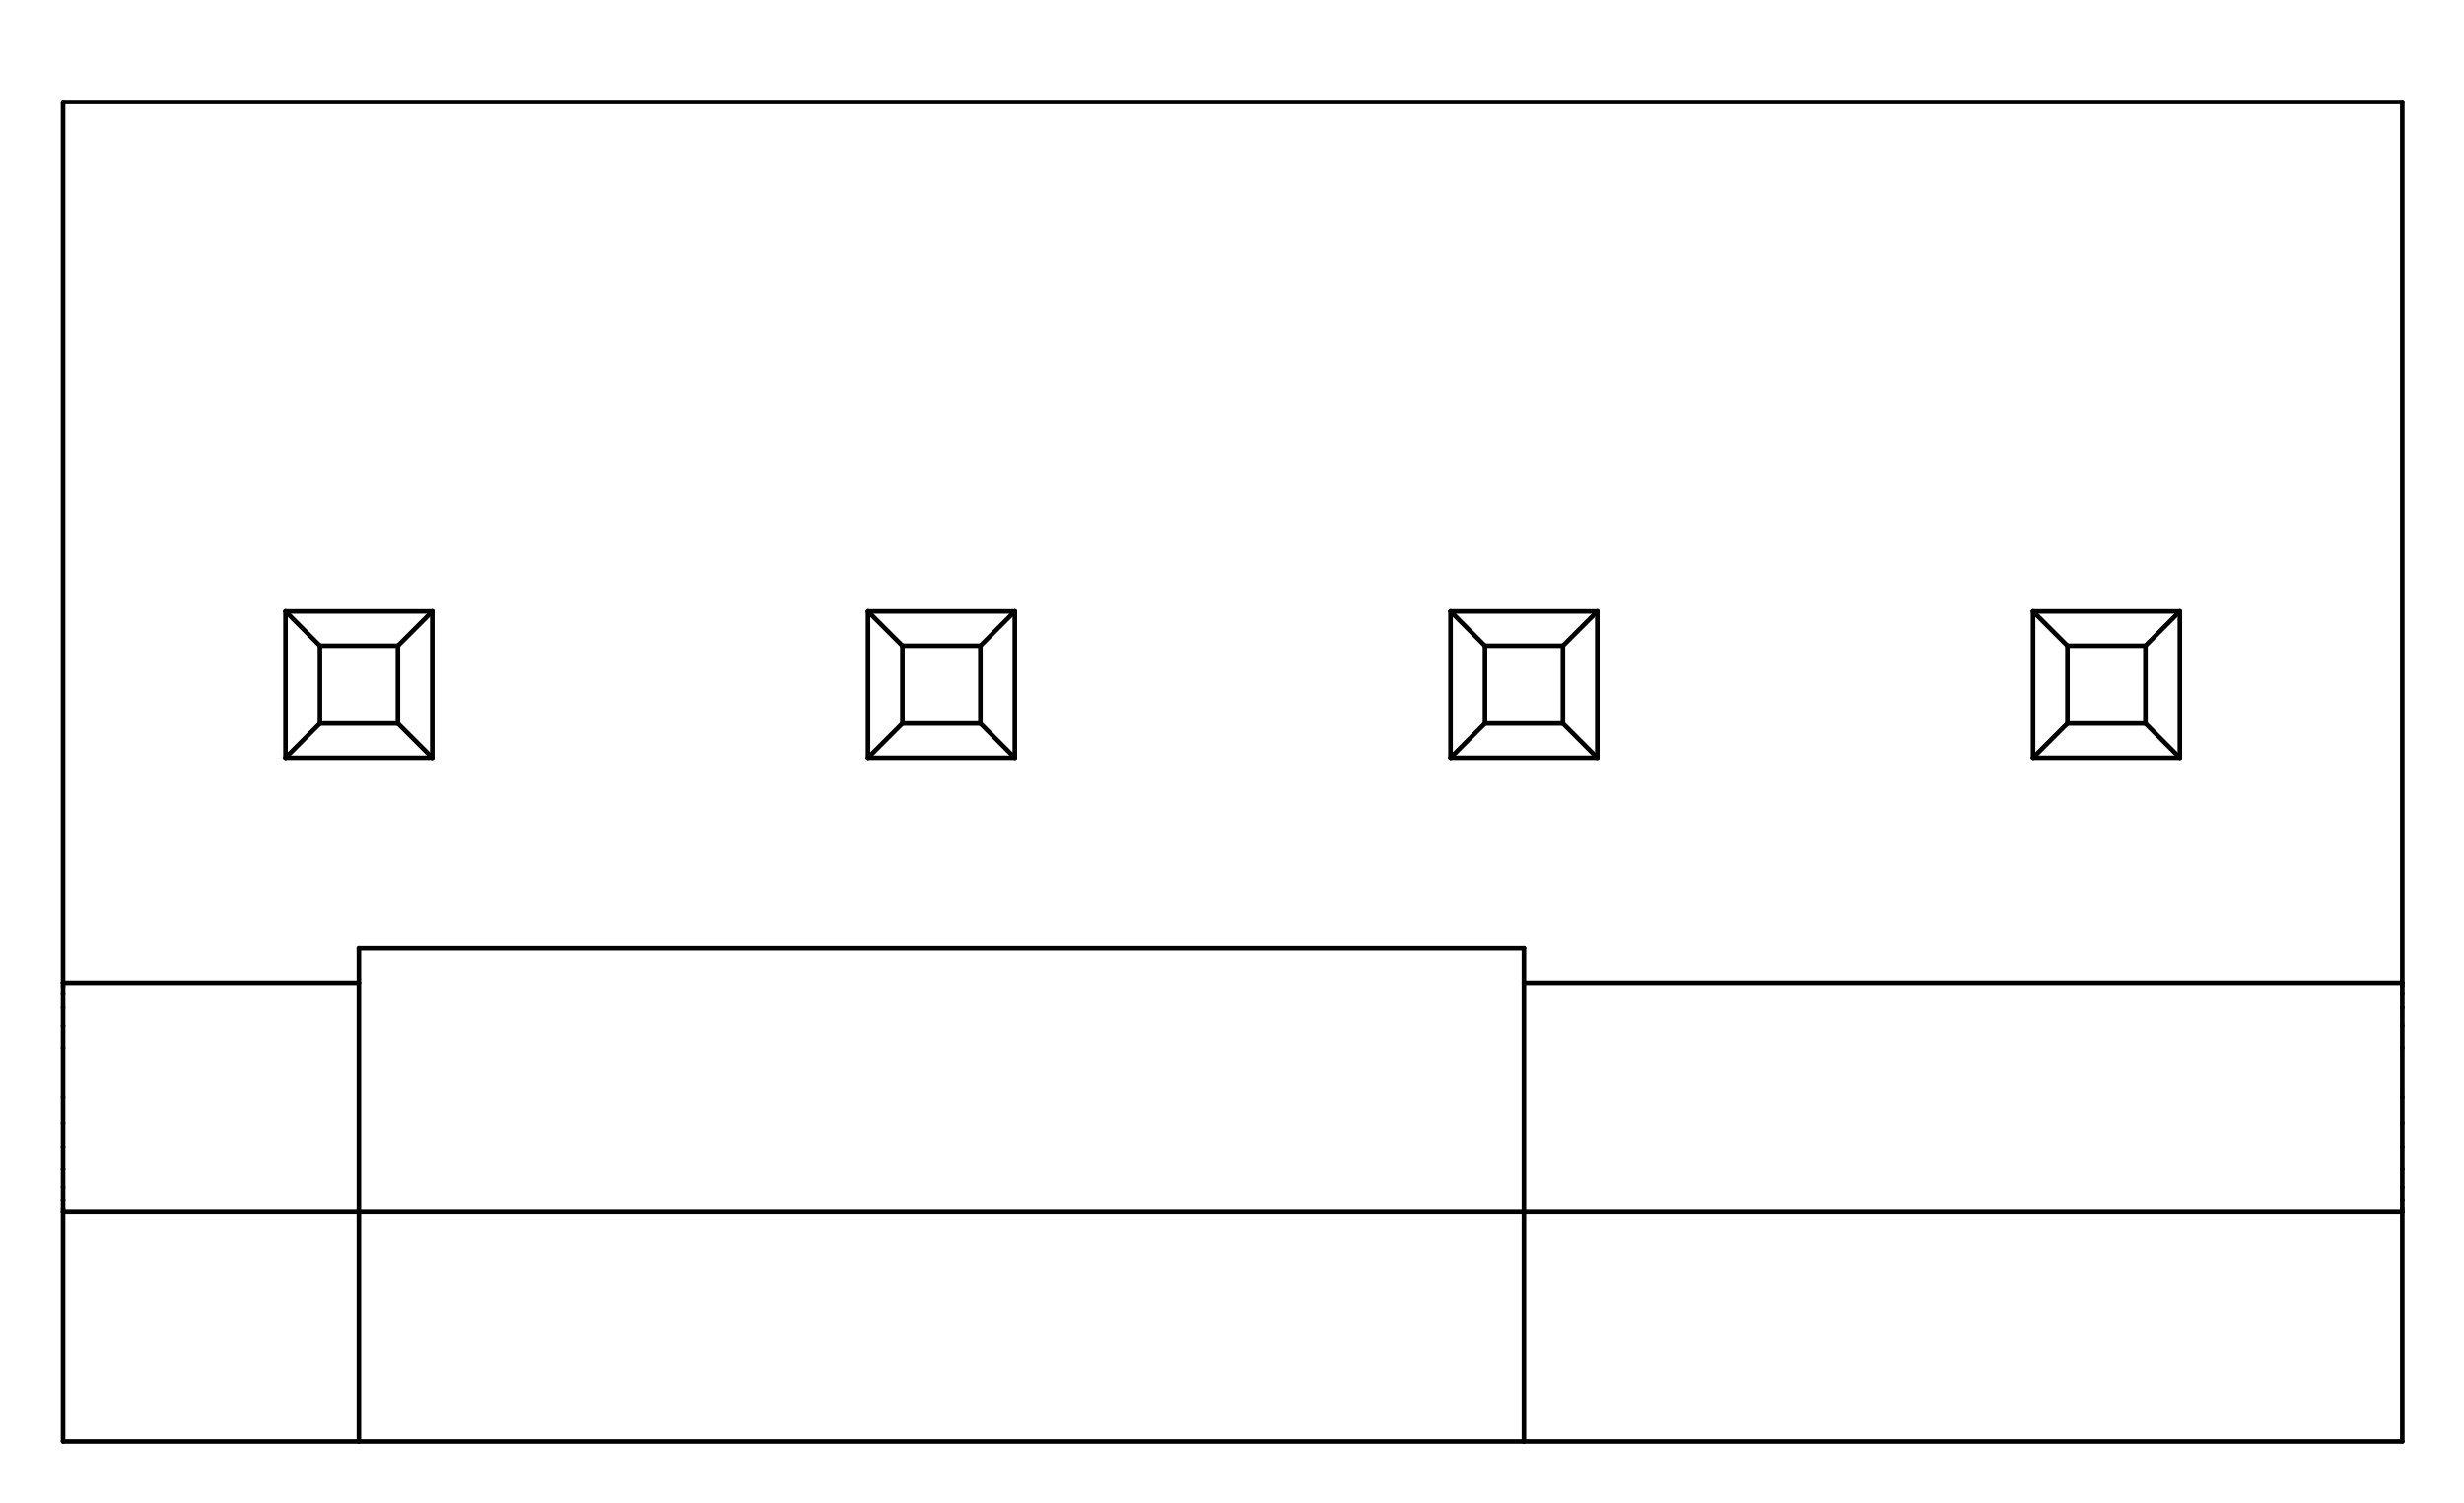 <?xml version="1.0" standalone="no"?>
 <!DOCTYPE svg PUBLIC "-//W3C//DTD SVG 1.1//EN" 
 "http://www.w3.org/Graphics/SVG/1.1/DTD/svg11.dtd"> 
<svg
  xmlns:svg="http://www.w3.org/2000/svg"
  xmlns="http://www.w3.org/2000/svg"
  xmlns:xlink="http://www.w3.org/1999/xlink"
  version="1.1"
  width="10.744mm" height="6.553mm" viewBox="0 0 10.744 6.553">
<title>SVG Image created as outline.svg date 2024/11/20 14:36:53 </title>
  <desc>Image generated by PCBNEW </desc>
<g style="fill:#000000; fill-opacity:0;stroke:#000000; stroke-opacity:1;
stroke-linecap:round; stroke-linejoin:round;"
 transform="translate(0 0) scale(1 1)">
</g>
<g style="fill:none; 
stroke:#000000; stroke-width:0.02; stroke-opacity:1; 
stroke-linecap:round; stroke-linejoin:round;">
<path d="M0.275 0.445
L0.275 4.285
" />
<path d="M0.275 4.285
L0.275 4.298
" />
<path d="M0.275 4.285
L1.565 4.285
" />
</g>
<g style="fill:#000000; fill-opacity:0; stroke:none;">
<circle cx="0.275" cy="4.298" r="0.01" /> 
</g>
<g style="fill:none; 
stroke:#000000; stroke-width:0.02; stroke-opacity:1; 
stroke-linecap:round; stroke-linejoin:round;">
<path d="M0.275 4.298
L0.275 4.335
" />
</g>
<g style="fill:#000000; fill-opacity:0; stroke:none;">
<circle cx="0.275" cy="4.335" r="0.01" /> 
</g>
<g style="fill:none; 
stroke:#000000; stroke-width:0.02; stroke-opacity:1; 
stroke-linecap:round; stroke-linejoin:round;">
<path d="M0.275 4.335
L0.275 4.394
" />
</g>
<g style="fill:#000000; fill-opacity:0; stroke:none;">
<circle cx="0.275" cy="4.394" r="0.01" /> 
</g>
<g style="fill:none; 
stroke:#000000; stroke-width:0.02; stroke-opacity:1; 
stroke-linecap:round; stroke-linejoin:round;">
<path d="M0.275 4.394
L0.275 4.473
" />
</g>
<g style="fill:#000000; fill-opacity:0; stroke:none;">
<circle cx="0.275" cy="4.473" r="0.01" /> 
</g>
<g style="fill:none; 
stroke:#000000; stroke-width:0.02; stroke-opacity:1; 
stroke-linecap:round; stroke-linejoin:round;">
<path d="M0.275 4.473
L0.275 4.568
" />
</g>
<g style="fill:#000000; fill-opacity:0; stroke:none;">
<circle cx="0.275" cy="4.568" r="0.01" /> 
</g>
<g style="fill:none; 
stroke:#000000; stroke-width:0.02; stroke-opacity:1; 
stroke-linecap:round; stroke-linejoin:round;">
<path d="M0.275 4.568
L0.275 4.785
" />
</g>
<g style="fill:#000000; fill-opacity:0; stroke:none;">
<circle cx="0.275" cy="4.785" r="0.01" /> 
</g>
<g style="fill:none; 
stroke:#000000; stroke-width:0.02; stroke-opacity:1; 
stroke-linecap:round; stroke-linejoin:round;">
<path d="M0.275 4.785
L0.275 4.896
" />
</g>
<g style="fill:#000000; fill-opacity:0; stroke:none;">
<circle cx="0.275" cy="4.896" r="0.01" /> 
</g>
<g style="fill:none; 
stroke:#000000; stroke-width:0.02; stroke-opacity:1; 
stroke-linecap:round; stroke-linejoin:round;">
<path d="M0.275 4.896
L0.275 5.002
" />
</g>
<g style="fill:#000000; fill-opacity:0; stroke:none;">
<circle cx="0.275" cy="5.002" r="0.01" /> 
</g>
<g style="fill:none; 
stroke:#000000; stroke-width:0.02; stroke-opacity:1; 
stroke-linecap:round; stroke-linejoin:round;">
<path d="M0.275 5.002
L0.275 5.097
" />
</g>
<g style="fill:#000000; fill-opacity:0; stroke:none;">
<circle cx="0.275" cy="5.097" r="0.01" /> 
</g>
<g style="fill:none; 
stroke:#000000; stroke-width:0.02; stroke-opacity:1; 
stroke-linecap:round; stroke-linejoin:round;">
<path d="M0.275 5.097
L0.275 5.176
" />
</g>
<g style="fill:#000000; fill-opacity:0; stroke:none;">
<circle cx="0.275" cy="5.176" r="0.01" /> 
</g>
<g style="fill:none; 
stroke:#000000; stroke-width:0.02; stroke-opacity:1; 
stroke-linecap:round; stroke-linejoin:round;">
<path d="M0.275 5.176
L0.275 5.235
" />
</g>
<g style="fill:#000000; fill-opacity:0; stroke:none;">
<circle cx="0.275" cy="5.235" r="0.01" /> 
</g>
<g style="fill:none; 
stroke:#000000; stroke-width:0.02; stroke-opacity:1; 
stroke-linecap:round; stroke-linejoin:round;">
<path d="M0.275 5.235
L0.275 5.272
" />
</g>
<g style="fill:#000000; fill-opacity:0; stroke:none;">
<circle cx="0.275" cy="5.272" r="0.01" /> 
</g>
<g style="fill:none; 
stroke:#000000; stroke-width:0.02; stroke-opacity:1; 
stroke-linecap:round; stroke-linejoin:round;">
<path d="M0.275 5.272
L0.275 5.285
" />
<path d="M0.275 5.285
L0.275 6.285
" />
<path d="M0.275 5.285
L1.565 5.285
" />
<path d="M0.275 6.285
L1.565 6.285
" />
<path d="M1.245 2.665
L1.395 2.815
" />
<path d="M1.245 2.665
L1.885 2.665
" />
<path d="M1.245 3.305
L1.245 2.665
" />
<path d="M1.245 3.305
L1.395 3.155
" />
<path d="M1.395 2.815
L1.735 2.815
" />
<path d="M1.395 3.155
L1.395 2.815
" />
<path d="M1.565 4.135
L1.565 5.285
" />
<path d="M1.565 4.135
L6.645 4.135
" />
<path d="M1.565 5.285
L1.565 6.285
" />
<path d="M1.565 5.285
L6.645 5.285
" />
<path d="M1.565 6.285
L6.645 6.285
" />
<path d="M1.735 2.815
L1.735 3.155
" />
<path d="M1.735 3.155
L1.395 3.155
" />
<path d="M1.885 2.665
L1.735 2.815
" />
<path d="M1.885 2.665
L1.885 3.305
" />
<path d="M1.885 3.305
L1.245 3.305
" />
<path d="M1.885 3.305
L1.735 3.155
" />
<path d="M3.785 2.665
L3.935 2.815
" />
<path d="M3.785 2.665
L4.425 2.665
" />
<path d="M3.785 3.305
L3.785 2.665
" />
<path d="M3.785 3.305
L3.935 3.155
" />
<path d="M3.935 2.815
L4.275 2.815
" />
<path d="M3.935 3.155
L3.935 2.815
" />
<path d="M4.275 2.815
L4.275 3.155
" />
<path d="M4.275 3.155
L3.935 3.155
" />
<path d="M4.425 2.665
L4.275 2.815
" />
<path d="M4.425 2.665
L4.425 3.305
" />
<path d="M4.425 3.305
L3.785 3.305
" />
<path d="M4.425 3.305
L4.275 3.155
" />
<path d="M6.325 2.665
L6.475 2.815
" />
<path d="M6.325 2.665
L6.965 2.665
" />
<path d="M6.325 3.305
L6.325 2.665
" />
<path d="M6.325 3.305
L6.475 3.155
" />
<path d="M6.475 2.815
L6.815 2.815
" />
<path d="M6.475 3.155
L6.475 2.815
" />
<path d="M6.645 4.135
L6.645 5.285
" />
<path d="M6.645 4.285
L10.475 4.285
" />
<path d="M6.645 5.285
L10.475 5.285
" />
<path d="M6.645 6.285
L6.645 5.285
" />
<path d="M6.645 6.285
L10.475 6.285
" />
<path d="M6.815 2.815
L6.815 3.155
" />
<path d="M6.815 3.155
L6.475 3.155
" />
<path d="M6.965 2.665
L6.815 2.815
" />
<path d="M6.965 2.665
L6.965 3.305
" />
<path d="M6.965 3.305
L6.325 3.305
" />
<path d="M6.965 3.305
L6.815 3.155
" />
<path d="M8.865 2.665
L9.015 2.815
" />
<path d="M8.865 2.665
L9.505 2.665
" />
<path d="M8.865 3.305
L8.865 2.665
" />
<path d="M8.865 3.305
L9.015 3.155
" />
<path d="M9.015 2.815
L9.355 2.815
" />
<path d="M9.015 3.155
L9.015 2.815
" />
<path d="M9.355 2.815
L9.355 3.155
" />
<path d="M9.355 3.155
L9.015 3.155
" />
<path d="M9.505 2.665
L9.355 2.815
" />
<path d="M9.505 2.665
L9.505 3.305
" />
<path d="M9.505 3.305
L8.865 3.305
" />
<path d="M9.505 3.305
L9.355 3.155
" />
<path d="M10.475 0.445
L0.275 0.445
" />
<path d="M10.475 4.285
L10.475 0.445
" />
<path d="M10.475 4.285
L10.475 4.298
" />
</g>
<g style="fill:#000000; fill-opacity:0; stroke:none;">
<circle cx="10.475" cy="4.298" r="0.01" /> 
</g>
<g style="fill:none; 
stroke:#000000; stroke-width:0.02; stroke-opacity:1; 
stroke-linecap:round; stroke-linejoin:round;">
<path d="M10.475 4.298
L10.475 4.335
" />
</g>
<g style="fill:#000000; fill-opacity:0; stroke:none;">
<circle cx="10.475" cy="4.335" r="0.01" /> 
</g>
<g style="fill:none; 
stroke:#000000; stroke-width:0.02; stroke-opacity:1; 
stroke-linecap:round; stroke-linejoin:round;">
<path d="M10.475 4.335
L10.475 4.394
" />
</g>
<g style="fill:#000000; fill-opacity:0; stroke:none;">
<circle cx="10.475" cy="4.394" r="0.01" /> 
</g>
<g style="fill:none; 
stroke:#000000; stroke-width:0.02; stroke-opacity:1; 
stroke-linecap:round; stroke-linejoin:round;">
<path d="M10.475 4.394
L10.475 4.473
" />
</g>
<g style="fill:#000000; fill-opacity:0; stroke:none;">
<circle cx="10.475" cy="4.473" r="0.01" /> 
</g>
<g style="fill:none; 
stroke:#000000; stroke-width:0.02; stroke-opacity:1; 
stroke-linecap:round; stroke-linejoin:round;">
<path d="M10.475 4.473
L10.475 4.568
" />
</g>
<g style="fill:#000000; fill-opacity:0; stroke:none;">
<circle cx="10.475" cy="4.568" r="0.01" /> 
</g>
<g style="fill:none; 
stroke:#000000; stroke-width:0.02; stroke-opacity:1; 
stroke-linecap:round; stroke-linejoin:round;">
<path d="M10.475 4.568
L10.475 4.785
" />
</g>
<g style="fill:#000000; fill-opacity:0; stroke:none;">
<circle cx="10.475" cy="4.785" r="0.01" /> 
</g>
<g style="fill:none; 
stroke:#000000; stroke-width:0.02; stroke-opacity:1; 
stroke-linecap:round; stroke-linejoin:round;">
<path d="M10.475 4.785
L10.475 4.896
" />
</g>
<g style="fill:#000000; fill-opacity:0; stroke:none;">
<circle cx="10.475" cy="4.896" r="0.01" /> 
</g>
<g style="fill:none; 
stroke:#000000; stroke-width:0.02; stroke-opacity:1; 
stroke-linecap:round; stroke-linejoin:round;">
<path d="M10.475 4.896
L10.475 5.002
" />
</g>
<g style="fill:#000000; fill-opacity:0; stroke:none;">
<circle cx="10.475" cy="5.002" r="0.01" /> 
</g>
<g style="fill:none; 
stroke:#000000; stroke-width:0.02; stroke-opacity:1; 
stroke-linecap:round; stroke-linejoin:round;">
<path d="M10.475 5.002
L10.475 5.097
" />
</g>
<g style="fill:#000000; fill-opacity:0; stroke:none;">
<circle cx="10.475" cy="5.097" r="0.01" /> 
</g>
<g style="fill:none; 
stroke:#000000; stroke-width:0.02; stroke-opacity:1; 
stroke-linecap:round; stroke-linejoin:round;">
<path d="M10.475 5.097
L10.475 5.176
" />
</g>
<g style="fill:#000000; fill-opacity:0; stroke:none;">
<circle cx="10.475" cy="5.176" r="0.01" /> 
</g>
<g style="fill:none; 
stroke:#000000; stroke-width:0.02; stroke-opacity:1; 
stroke-linecap:round; stroke-linejoin:round;">
<path d="M10.475 5.176
L10.475 5.235
" />
</g>
<g style="fill:#000000; fill-opacity:0; stroke:none;">
<circle cx="10.475" cy="5.235" r="0.01" /> 
</g>
<g style="fill:none; 
stroke:#000000; stroke-width:0.02; stroke-opacity:1; 
stroke-linecap:round; stroke-linejoin:round;">
<path d="M10.475 5.235
L10.475 5.272
" />
</g>
<g style="fill:#000000; fill-opacity:0; stroke:none;">
<circle cx="10.475" cy="5.272" r="0.01" /> 
</g>
<g style="fill:none; 
stroke:#000000; stroke-width:0.02; stroke-opacity:1; 
stroke-linecap:round; stroke-linejoin:round;">
<path d="M10.475 5.272
L10.475 5.285
" />
<path d="M10.475 6.285
L10.475 5.285
" />
</g> 
</svg>
